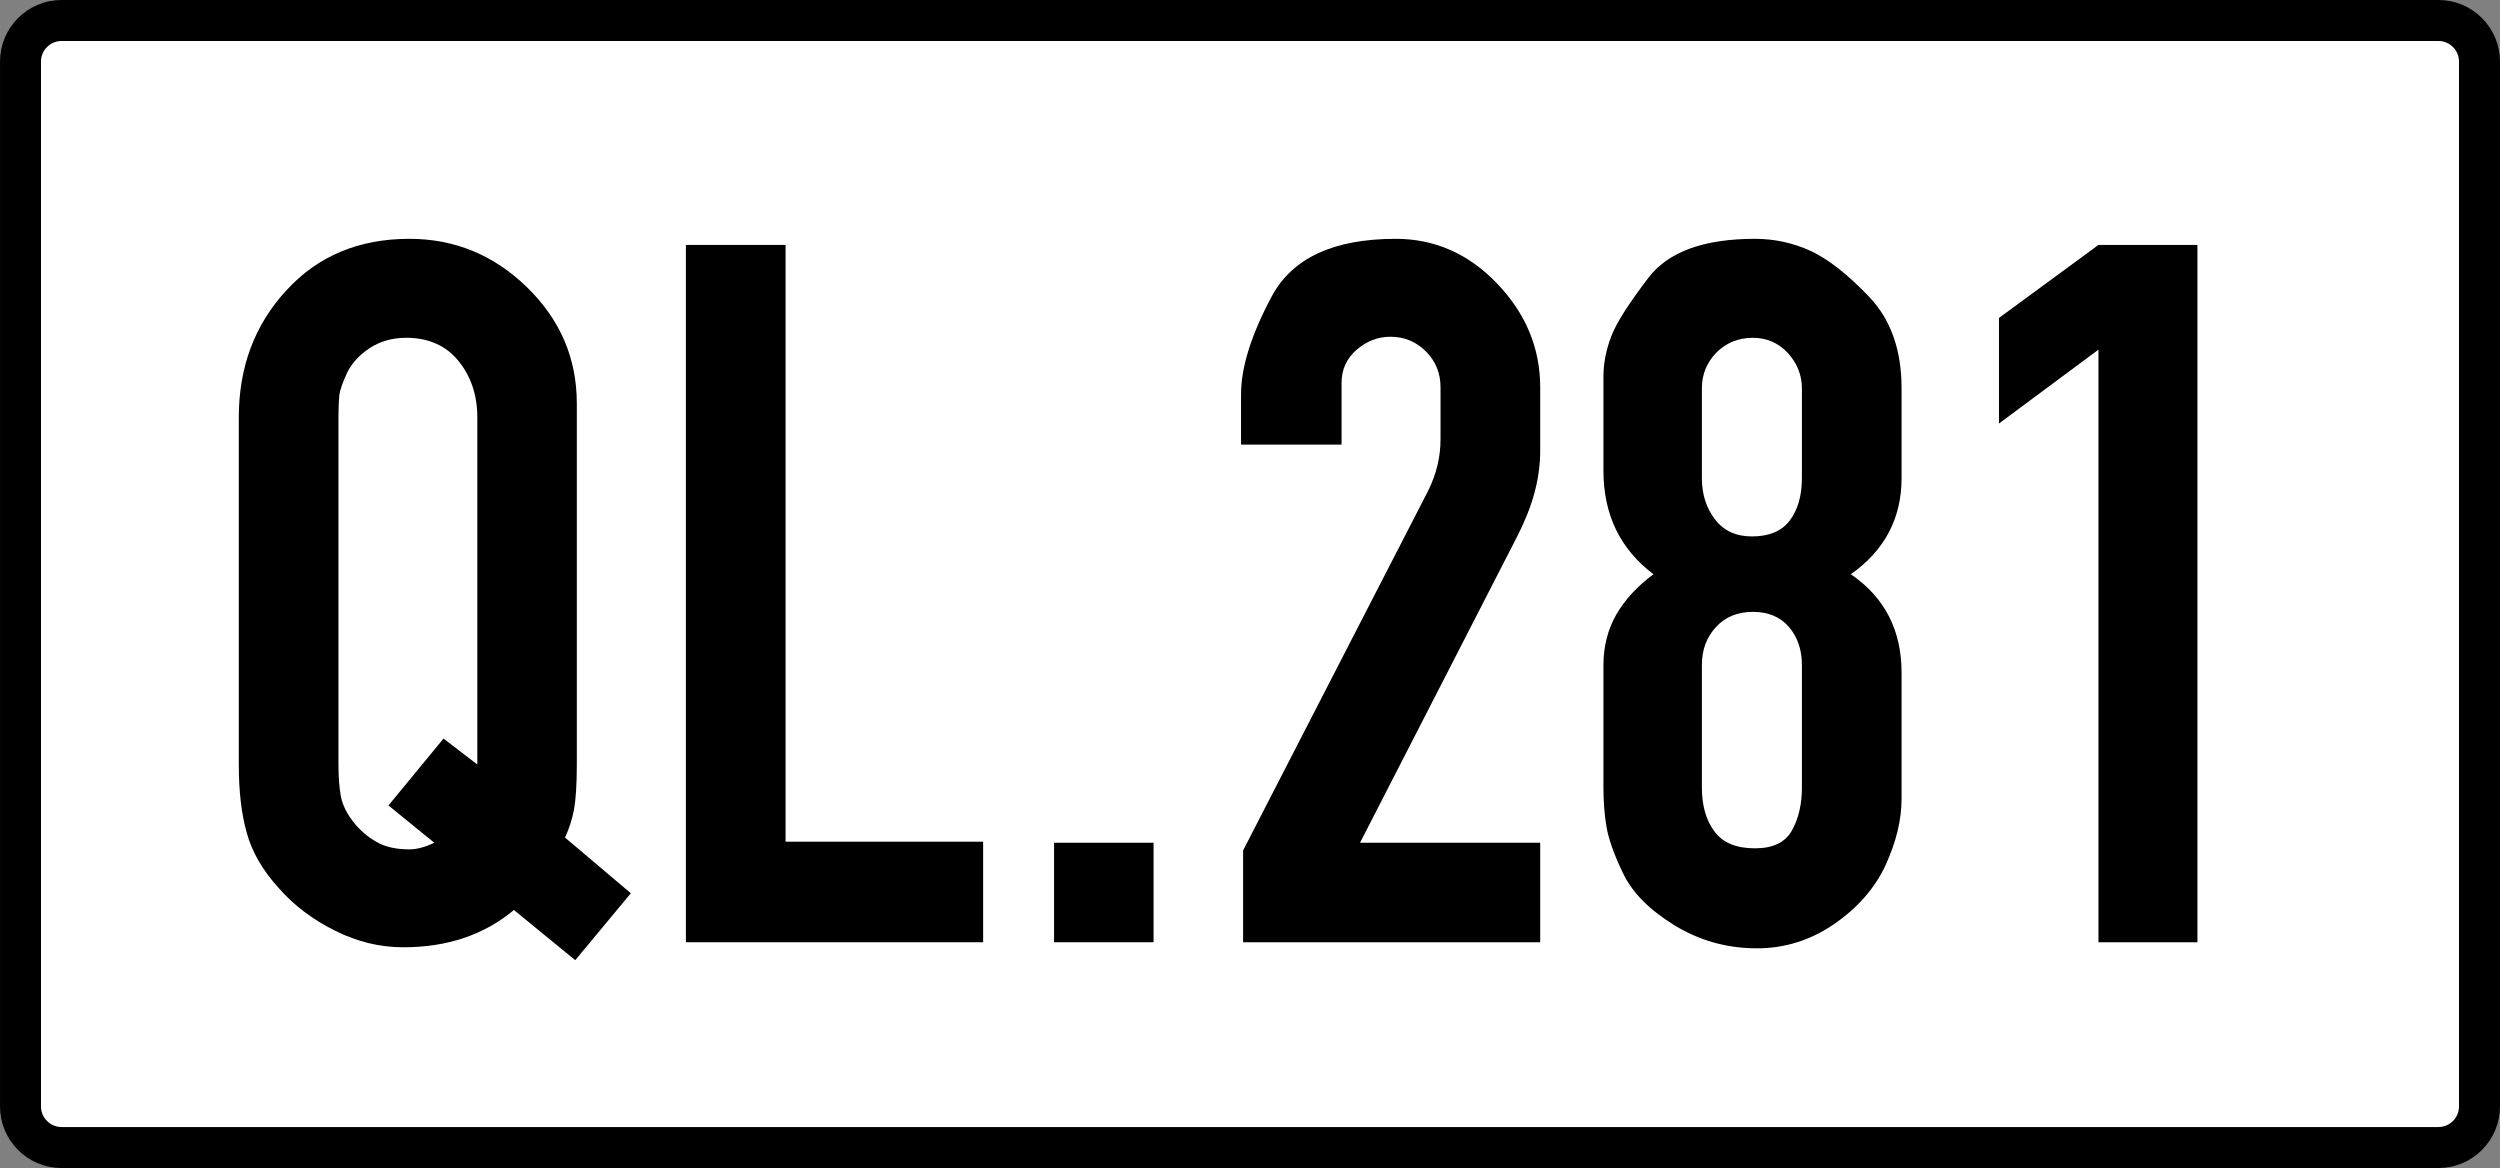 <?xml version="1.0" encoding="UTF-8"?>
<!DOCTYPE svg PUBLIC "-//W3C//DTD SVG 1.1//EN" "http://www.w3.org/Graphics/SVG/1.1/DTD/svg11.dtd">
<!-- Creator: CorelDRAW -->
<svg xmlns="http://www.w3.org/2000/svg" xml:space="preserve" width="32.279mm" height="15.081mm" version="1.1" style="shape-rendering:geometricPrecision; text-rendering:geometricPrecision; image-rendering:optimizeQuality; fill-rule:evenodd; clip-rule:evenodd"
viewBox="0 0 3227.92 1508.13"
 xmlns:xlink="http://www.w3.org/1999/xlink"
 xmlns:xodm="http://www.corel.com/coreldraw/odm/2003">
 <rect x="0" y="0" width="3227.92" height="1508.13" fill="#808080" stroke="none"/>
 <defs>
  <style type="text/css">
   <![CDATA[
    .str0 {stroke:black;stroke-width:52.92;stroke-miterlimit:22.926}
    .fil1 {fill:black;fill-rule:nonzero}
    .fil0 {fill:white;fill-rule:nonzero}
   ]]>
  </style>
 </defs>
 <g id="Layer_x0020_1">
  <g id="_2302316952768">
   <path class="fil0 str0" d="M3148.54 1481.67l-3069.16 0c-29.1,0 -52.92,-23.81 -52.92,-52.92l0 -1349.37c0,-29.1 23.81,-52.92 52.92,-52.92l3069.16 0.01c29.1,0 52.92,23.81 52.92,52.92l0 1349.38c0,29.09 -23.81,52.9 -52.92,52.9z"/>
   <path class="fil1" d="M359.83 1146.63c-20.7,-22.72 -34.43,-46.57 -41.18,-71.09 -6.97,-24.52 -10.34,-53.99 -10.34,-88.42l0 -448.15c0,-65.02 20.47,-119.69 61.41,-164.01 40.72,-44.54 93.82,-66.59 158.84,-66.59 58.49,0 109.11,20.92 151.86,62.54 42.97,41.85 64.34,91.79 64.34,150.29l0 465.92c0,26.1 -1.35,45.45 -3.6,58.05 -2.47,12.82 -6.3,24.97 -11.7,36.22l85.04 71.99 -71.76 86.39 -79.2 -64.79c-38.47,32.17 -86.16,48.14 -142.86,48.14 -29.92,0 -59.39,-6.97 -87.96,-21.37 -28.8,-14.17 -53.1,-32.62 -72.89,-55.12zm212.82 -193.03l43.65 33.52 0 -448.15c0,-29.02 -8.33,-53.32 -24.52,-73.12 -16.2,-19.8 -38.7,-29.69 -67.27,-29.69 -18,0 -33.75,4.5 -47.47,13.49 -13.5,9 -23.17,19.8 -29.02,31.95 -5.63,12.37 -9,21.82 -9.9,28.35 -0.68,6.75 -1.13,16.42 -1.13,29.02l0 448.15c0,16.43 1.13,30.15 3.15,41.4 2.25,11.02 7.65,22.05 16.2,32.85 8.55,10.79 18.45,19.34 29.7,25.64 11.25,6.53 25.42,9.68 42.52,9.68 9.67,0 20.47,-2.93 32.17,-8.55l-59.17 -48.15 71.09 -86.39z"/>
   <polygon id="_1" class="fil1" points="1269.4,1216.6 885.59,1216.6 885.59,316.24 1014.28,316.24 1014.28,1086.79 1269.4,1086.79 "/>
   <polygon id="_2" class="fil1" points="1360.97,1216.6 1360.97,1088.14 1489.43,1088.14 1489.43,1216.6 "/>
   <path id="_3" class="fil1" d="M1988.65 1216.6l-383.59 0 0 -118.56 239.15 -464.8c10.58,-21.6 15.75,-43.42 15.75,-65.92l0 -67.27c0,-18 -6.07,-33.3 -18.67,-46.12 -12.6,-12.6 -27.9,-19.12 -45.9,-19.12 -16.19,0 -30.82,5.62 -43.87,16.87 -12.82,11.25 -19.34,25.42 -19.34,42.52l0 79.87 -129.81 0 0 -64.8c0,-35.09 13.27,-77.39 39.82,-126.88 26.54,-49.27 79.86,-74.02 159.95,-74.02 50.4,0 94.27,19.35 131.17,58.04 36.89,38.7 55.34,83.24 55.34,133.64l0 81.89c0,18.9 -2.7,37.35 -7.65,55.35 -4.95,17.99 -12.37,36.44 -22.05,55.34l-202.93 395.51 232.63 0 0 128.46z"/>
   <path id="_4" class="fil1" d="M2455.26 1031.44c0,27.23 -6.98,55.57 -20.48,85.27 -13.72,29.7 -35.77,55.12 -66.37,76.27 -30.37,20.92 -63.66,31.49 -99.88,31.49 -38.48,0 -74.02,-9.89 -106.42,-29.69 -32.17,-19.8 -54.22,-41.85 -66.14,-66.6 -11.93,-24.52 -19.12,-44.99 -21.82,-61.19 -2.7,-16.2 -3.83,-33.07 -3.83,-50.17l0 -158.16c0,-24.07 5.63,-45.89 16.65,-65.24 11.25,-19.35 27.22,-36.67 47.92,-51.97 -43.2,-32.62 -64.57,-77.17 -64.57,-133.86l0 -121.26c0,-17.1 3.38,-34.43 10.12,-52.2 6.75,-17.55 22.95,-42.74 48.37,-76.04 25.65,-33.07 71.32,-49.72 137.24,-49.72 24.97,0 48.82,5.17 71.54,15.52 22.5,10.35 47.7,29.92 75.6,59.17 28.12,29.25 42.07,68.84 42.07,118.34l0 116.09c0,51.74 -21.83,93.14 -65.47,123.96 43.64,29.92 65.47,72.22 65.47,127.11l0 162.88zm-191.91 -595.28c-18.9,0 -34.65,6.52 -47.24,19.12 -12.38,12.82 -18.68,28.12 -18.68,46.12l0 116.09c0,20.69 5.63,38.24 16.88,53.09 11.24,14.63 26.99,22.05 47.69,22.05 22.5,0 38.7,-6.97 49.05,-20.7 10.34,-13.95 15.52,-32.17 15.52,-54.44l0 -116.09c0,-17.1 -6.08,-32.17 -18,-45.45 -12.15,-13.04 -27.22,-19.79 -45.22,-19.79zm0 353.88c-19.8,0 -35.77,6.53 -47.69,19.58 -12.15,13.05 -18.23,29.24 -18.23,49.04l0 158.16c0,23.4 5.4,42.3 16.2,56.69 10.8,14.63 28.12,21.83 52.42,21.83 23.17,0 39.15,-7.65 47.7,-23.18 8.54,-15.29 12.82,-33.74 12.82,-55.34l0 -158.16c0,-19.8 -5.63,-35.99 -16.65,-49.04 -11.25,-13.05 -26.77,-19.58 -46.57,-19.58z"/>
   <polygon id="_5" class="fil1" points="2709.48,1216.6 2709.48,451.45 2581.02,546.84 2581.02,410.51 2709.48,316.24 2837.27,316.24 2837.27,1216.6 "/>
  </g>
 </g>
</svg>
